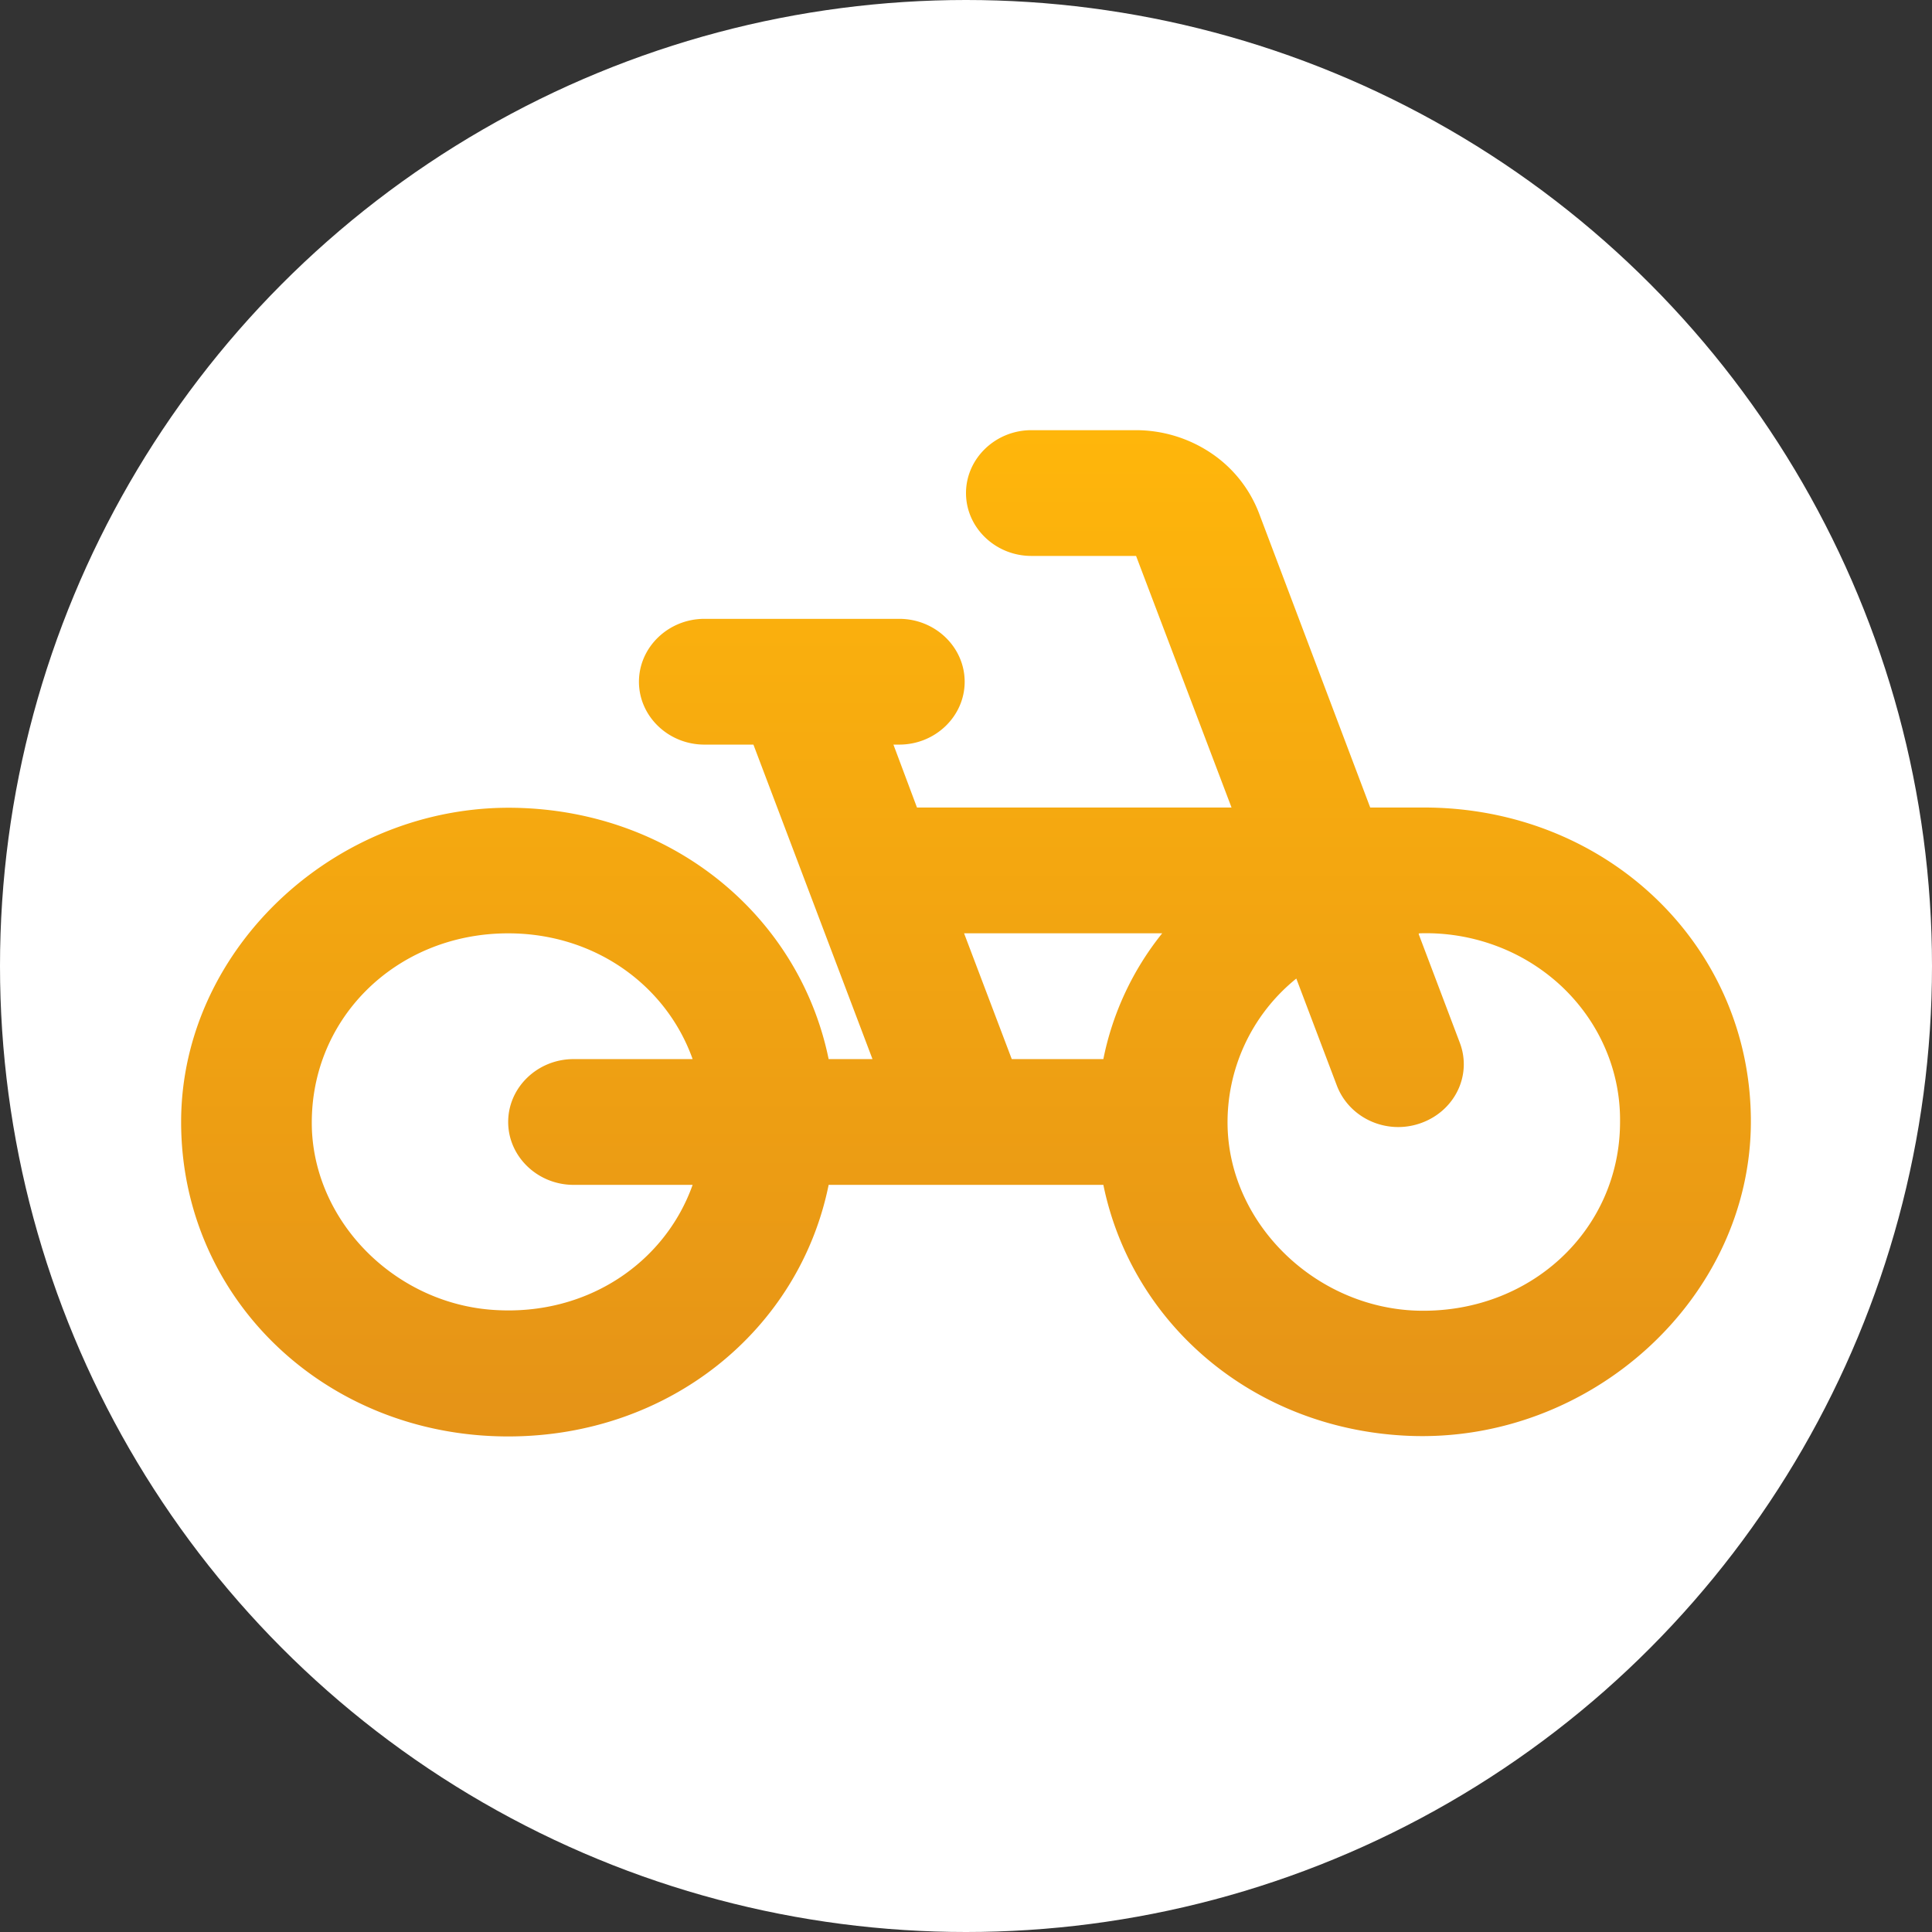 <svg xmlns="http://www.w3.org/2000/svg" width="32" height="32" fill="none"><rect width="100%" height="100%" fill="#333333" stroke="none"/><g clip-path="url(#a)"><circle cx="16" cy="16" r="16" fill="#fff"/><path fill="url(#b)" d="M23.583 13.375h-.888L20.853 8.5a2.103 2.103 0 0 0-.793-.995 2.236 2.236 0 0 0-1.243-.38h-1.734c-.595 0-1.083.469-1.083 1.042 0 .573.488 1.041 1.083 1.041h1.734l1.581 4.167h-5.21l-.39-1.042h.097c.596 0 1.083-.468 1.083-1.041s-.487-1.042-1.083-1.042h-3.228c-.596 0-1.084.469-1.084 1.042 0 .573.488 1.041 1.084 1.041h.812l1.972 5.209h-.726c-.477-2.323-2.502-4.042-5.037-4.157C5.654 13.24 3 15.667 3 18.583c0 2.917 2.383 5.209 5.417 5.209 2.665 0 4.82-1.76 5.308-4.167h4.55c.477 2.323 2.503 4.042 5.038 4.156C26.346 23.917 29 21.5 29 18.573c0-2.906-2.383-5.198-5.417-5.198ZM9.5 19.625h1.972c-.455 1.281-1.734 2.167-3.272 2.073-1.614-.094-2.957-1.406-3.033-2.969-.076-1.823 1.376-3.27 3.25-3.27 1.44 0 2.621.864 3.055 2.083H9.5c-.596 0-1.083.468-1.083 1.041s.487 1.042 1.083 1.042Zm8.775-2.083h-1.517l-.79-2.084h3.282a4.843 4.843 0 0 0-.975 2.084Zm5.178 4.166c-1.668-.062-3.076-1.427-3.12-3.041a3.057 3.057 0 0 1 1.138-2.459l.671 1.771c.206.542.824.823 1.387.625.564-.198.856-.791.65-1.333l-.682-1.802.01-.01c.435-.015.868.056 1.273.207.405.15.774.38 1.085.671.31.292.557.642.723 1.028.167.386.25.8.245 1.218 0 1.792-1.495 3.188-3.38 3.125Z"/></g><defs><linearGradient id="b" x1="16" x2="16" y1="7.125" y2="23.792" gradientUnits="userSpaceOnUse"><stop stop-color="#FFB60B"/><stop offset="1" stop-color="#E59317"/></linearGradient><clipPath id="a"><path fill="#fff" d="M0 0h32v32H0z"/></clipPath></defs></svg>